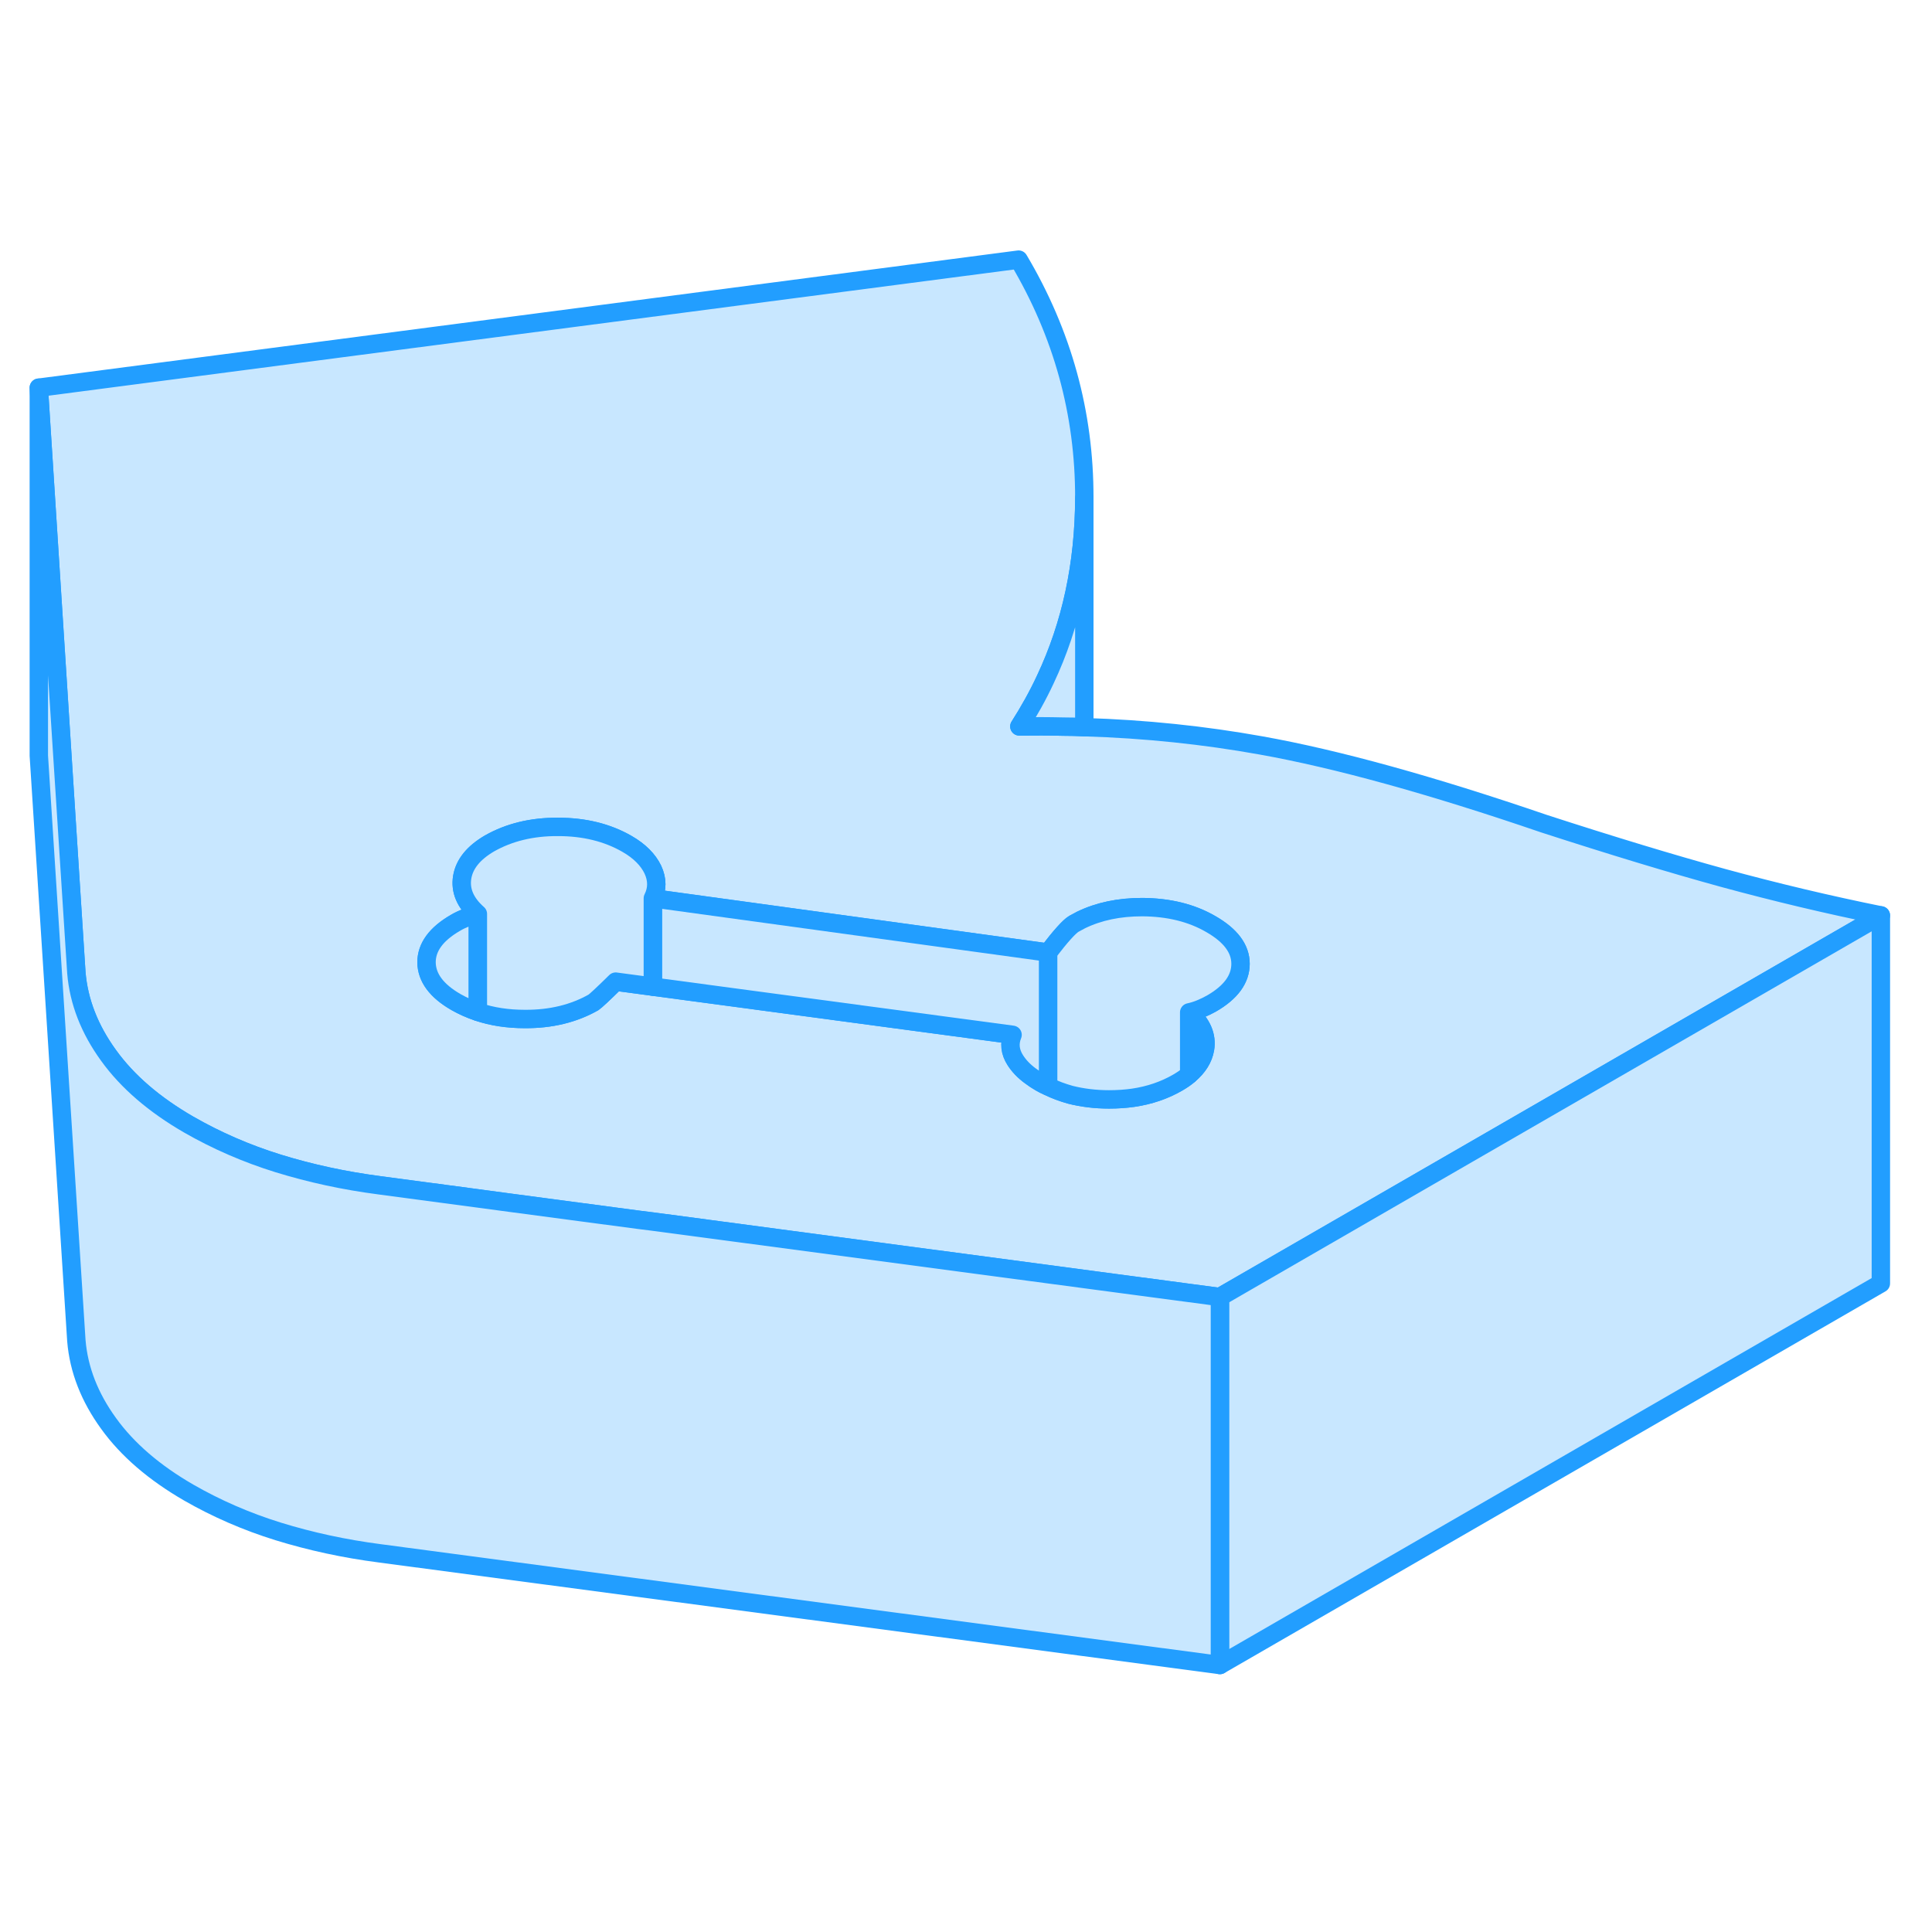 <svg width="48" height="48" viewBox="0 0 105 81" fill="#c8e7ff" xmlns="http://www.w3.org/2000/svg" stroke-width="1px" stroke-linecap="round" stroke-linejoin="round"><path d="M93.67 35.72C90.83 34.94 87.57 33.95 83.9 32.76C77.79 30.67 72.66 29.25 68.52 28.51C65.45 27.96 62.26 27.62 58.93 27.52C58.55 27.5 58.17 27.49 57.78 27.49C56.99 27.47 56.2 27.47 55.4 27.48C55.93 26.65 56.4 25.81 56.81 24.93C58.22 21.94 58.92 18.65 58.93 15.07C58.94 10.46 57.75 6.13 55.36 2.11L2.11 9.07L3.38 28.9L4.15 40.86C4.28 42.44 4.87 43.94 5.9 45.36C6.93 46.79 8.39 48.04 10.26 49.12C11.76 49.98 13.38 50.69 15.12 51.23C16.87 51.77 18.71 52.17 20.64 52.42L25.97 53.13L27.68 53.36L34.68 54.29L35.48 54.39L56.96 57.25L59.74 57.62L64.63 58.27L66.21 58.48H66.3L78.99 51.16L102.22 37.75C99.35 37.17 96.5 36.49 93.67 35.72ZM65.84 42.54C65.66 42.64 65.46 42.74 65.24 42.83C65.02 42.92 64.82 42.98 64.63 43.02C65.32 43.63 65.61 44.3 65.49 45.01C65.4 45.53 65.11 45.99 64.63 46.4C64.45 46.56 64.24 46.7 64 46.84C63.29 47.25 62.48 47.53 61.59 47.66C61.17 47.72 60.73 47.75 60.27 47.75C59.52 47.75 58.82 47.66 58.18 47.5C57.75 47.38 57.34 47.23 56.96 47.04C56.81 46.98 56.68 46.91 56.54 46.83C56.35 46.72 56.17 46.6 56.01 46.48C55.65 46.22 55.37 45.92 55.18 45.62C54.89 45.17 54.84 44.71 55.03 44.24L35.48 41.62L33.46 41.35C32.77 42.03 32.37 42.4 32.25 42.48C31.19 43.08 29.95 43.39 28.52 43.38C27.59 43.38 26.74 43.25 25.97 42.99C25.55 42.85 25.15 42.67 24.78 42.46C23.72 41.85 23.19 41.13 23.18 40.3C23.18 39.48 23.7 38.76 24.76 38.15C24.94 38.04 25.15 37.95 25.36 37.86C25.58 37.77 25.78 37.7 25.97 37.67C25.28 37.06 25 36.39 25.12 35.67C25.24 34.96 25.73 34.35 26.6 33.84C27.66 33.24 28.9 32.93 30.33 32.94C31.76 32.94 33.01 33.25 34.07 33.86C34.75 34.25 35.22 34.72 35.48 35.26C35.73 35.8 35.73 36.32 35.48 36.82L56.96 39.77C57.64 38.88 58.11 38.36 58.36 38.21L58.75 38C59.72 37.53 60.82 37.3 62.08 37.3C63.51 37.31 64.76 37.61 65.82 38.23C66.88 38.84 67.42 39.56 67.42 40.38C67.42 41.2 66.9 41.93 65.84 42.54Z" stroke="#229EFF" stroke-linejoin="round"/><path d="M65.491 45.01C65.401 45.53 65.111 45.99 64.631 46.4V43.02C65.321 43.63 65.611 44.3 65.491 45.01Z" stroke="#229EFF" stroke-linejoin="round"/><path d="M67.42 40.38C67.42 41.21 66.9 41.93 65.84 42.54C65.66 42.64 65.46 42.74 65.24 42.83C65.02 42.92 64.82 42.98 64.63 43.02V46.4C64.45 46.56 64.24 46.7 64 46.84C63.29 47.25 62.48 47.53 61.59 47.66C61.17 47.72 60.73 47.75 60.27 47.75C59.52 47.75 58.82 47.66 58.18 47.5C57.75 47.38 57.34 47.23 56.96 47.04V39.77C57.64 38.88 58.11 38.36 58.36 38.21L58.75 38C59.72 37.53 60.82 37.3 62.08 37.3C63.51 37.31 64.76 37.61 65.82 38.23C66.88 38.84 67.42 39.56 67.42 40.38Z" stroke="#229EFF" stroke-linejoin="round"/><path d="M25.971 37.67V42.99C25.551 42.85 25.151 42.67 24.781 42.46C23.721 41.85 23.191 41.13 23.181 40.3C23.181 39.48 23.701 38.76 24.761 38.15C24.941 38.04 25.151 37.95 25.361 37.86C25.581 37.77 25.781 37.7 25.971 37.67Z" stroke="#229EFF" stroke-linejoin="round"/><path d="M56.961 39.77V47.04C56.81 46.98 56.681 46.91 56.541 46.83C56.35 46.72 56.17 46.6 56.011 46.48C55.651 46.22 55.37 45.92 55.181 45.62C54.891 45.17 54.84 44.71 55.031 44.24L35.48 41.62V36.82L56.961 39.77Z" stroke="#229EFF" stroke-linejoin="round"/><path d="M35.481 36.82V41.62L33.461 41.35C32.771 42.03 32.371 42.4 32.251 42.48C31.191 43.08 29.951 43.39 28.521 43.38C27.591 43.38 26.741 43.25 25.971 42.99V37.67C25.281 37.06 25.001 36.39 25.121 35.67C25.241 34.96 25.731 34.35 26.601 33.84C27.661 33.24 28.901 32.93 30.331 32.94C31.761 32.94 33.011 33.25 34.071 33.86C34.751 34.25 35.221 34.72 35.481 35.26C35.731 35.8 35.731 36.32 35.481 36.82Z" stroke="#229EFF" stroke-linejoin="round"/><path d="M102.221 37.75V57.75L66.301 78.49V58.49L78.991 51.16L102.221 37.75Z" stroke="#229EFF" stroke-linejoin="round"/><path d="M66.3 58.49V58.55C66.3 58.55 66.24 58.5 66.21 58.48H66.3V58.49Z" stroke="#229EFF" stroke-linejoin="round"/><path d="M66.3 58.55V78.49L20.64 72.42C18.71 72.17 16.87 71.77 15.12 71.23C13.38 70.69 11.76 69.98 10.26 69.12C8.39 68.04 6.93 66.79 5.9 65.36C4.87 63.94 4.28 62.44 4.15 60.86L2.11 29.07V9.07L3.38 28.9L4.15 40.86C4.28 42.44 4.87 43.94 5.9 45.36C6.93 46.79 8.39 48.04 10.26 49.12C11.76 49.98 13.38 50.69 15.12 51.23C16.87 51.77 18.71 52.17 20.64 52.42L25.97 53.13L27.68 53.36L34.68 54.29L35.48 54.39L56.96 57.25L59.74 57.62L64.63 58.27L66.21 58.48C66.21 58.48 66.27 58.52 66.3 58.55Z" stroke="#229EFF" stroke-linejoin="round"/><path d="M58.93 15.07V27.52C58.55 27.5 58.17 27.49 57.78 27.49C56.99 27.47 56.2 27.47 55.4 27.48C55.93 26.65 56.4 25.81 56.81 24.93C58.22 21.94 58.92 18.65 58.93 15.07Z" stroke="#229EFF" stroke-linejoin="round"/></svg>